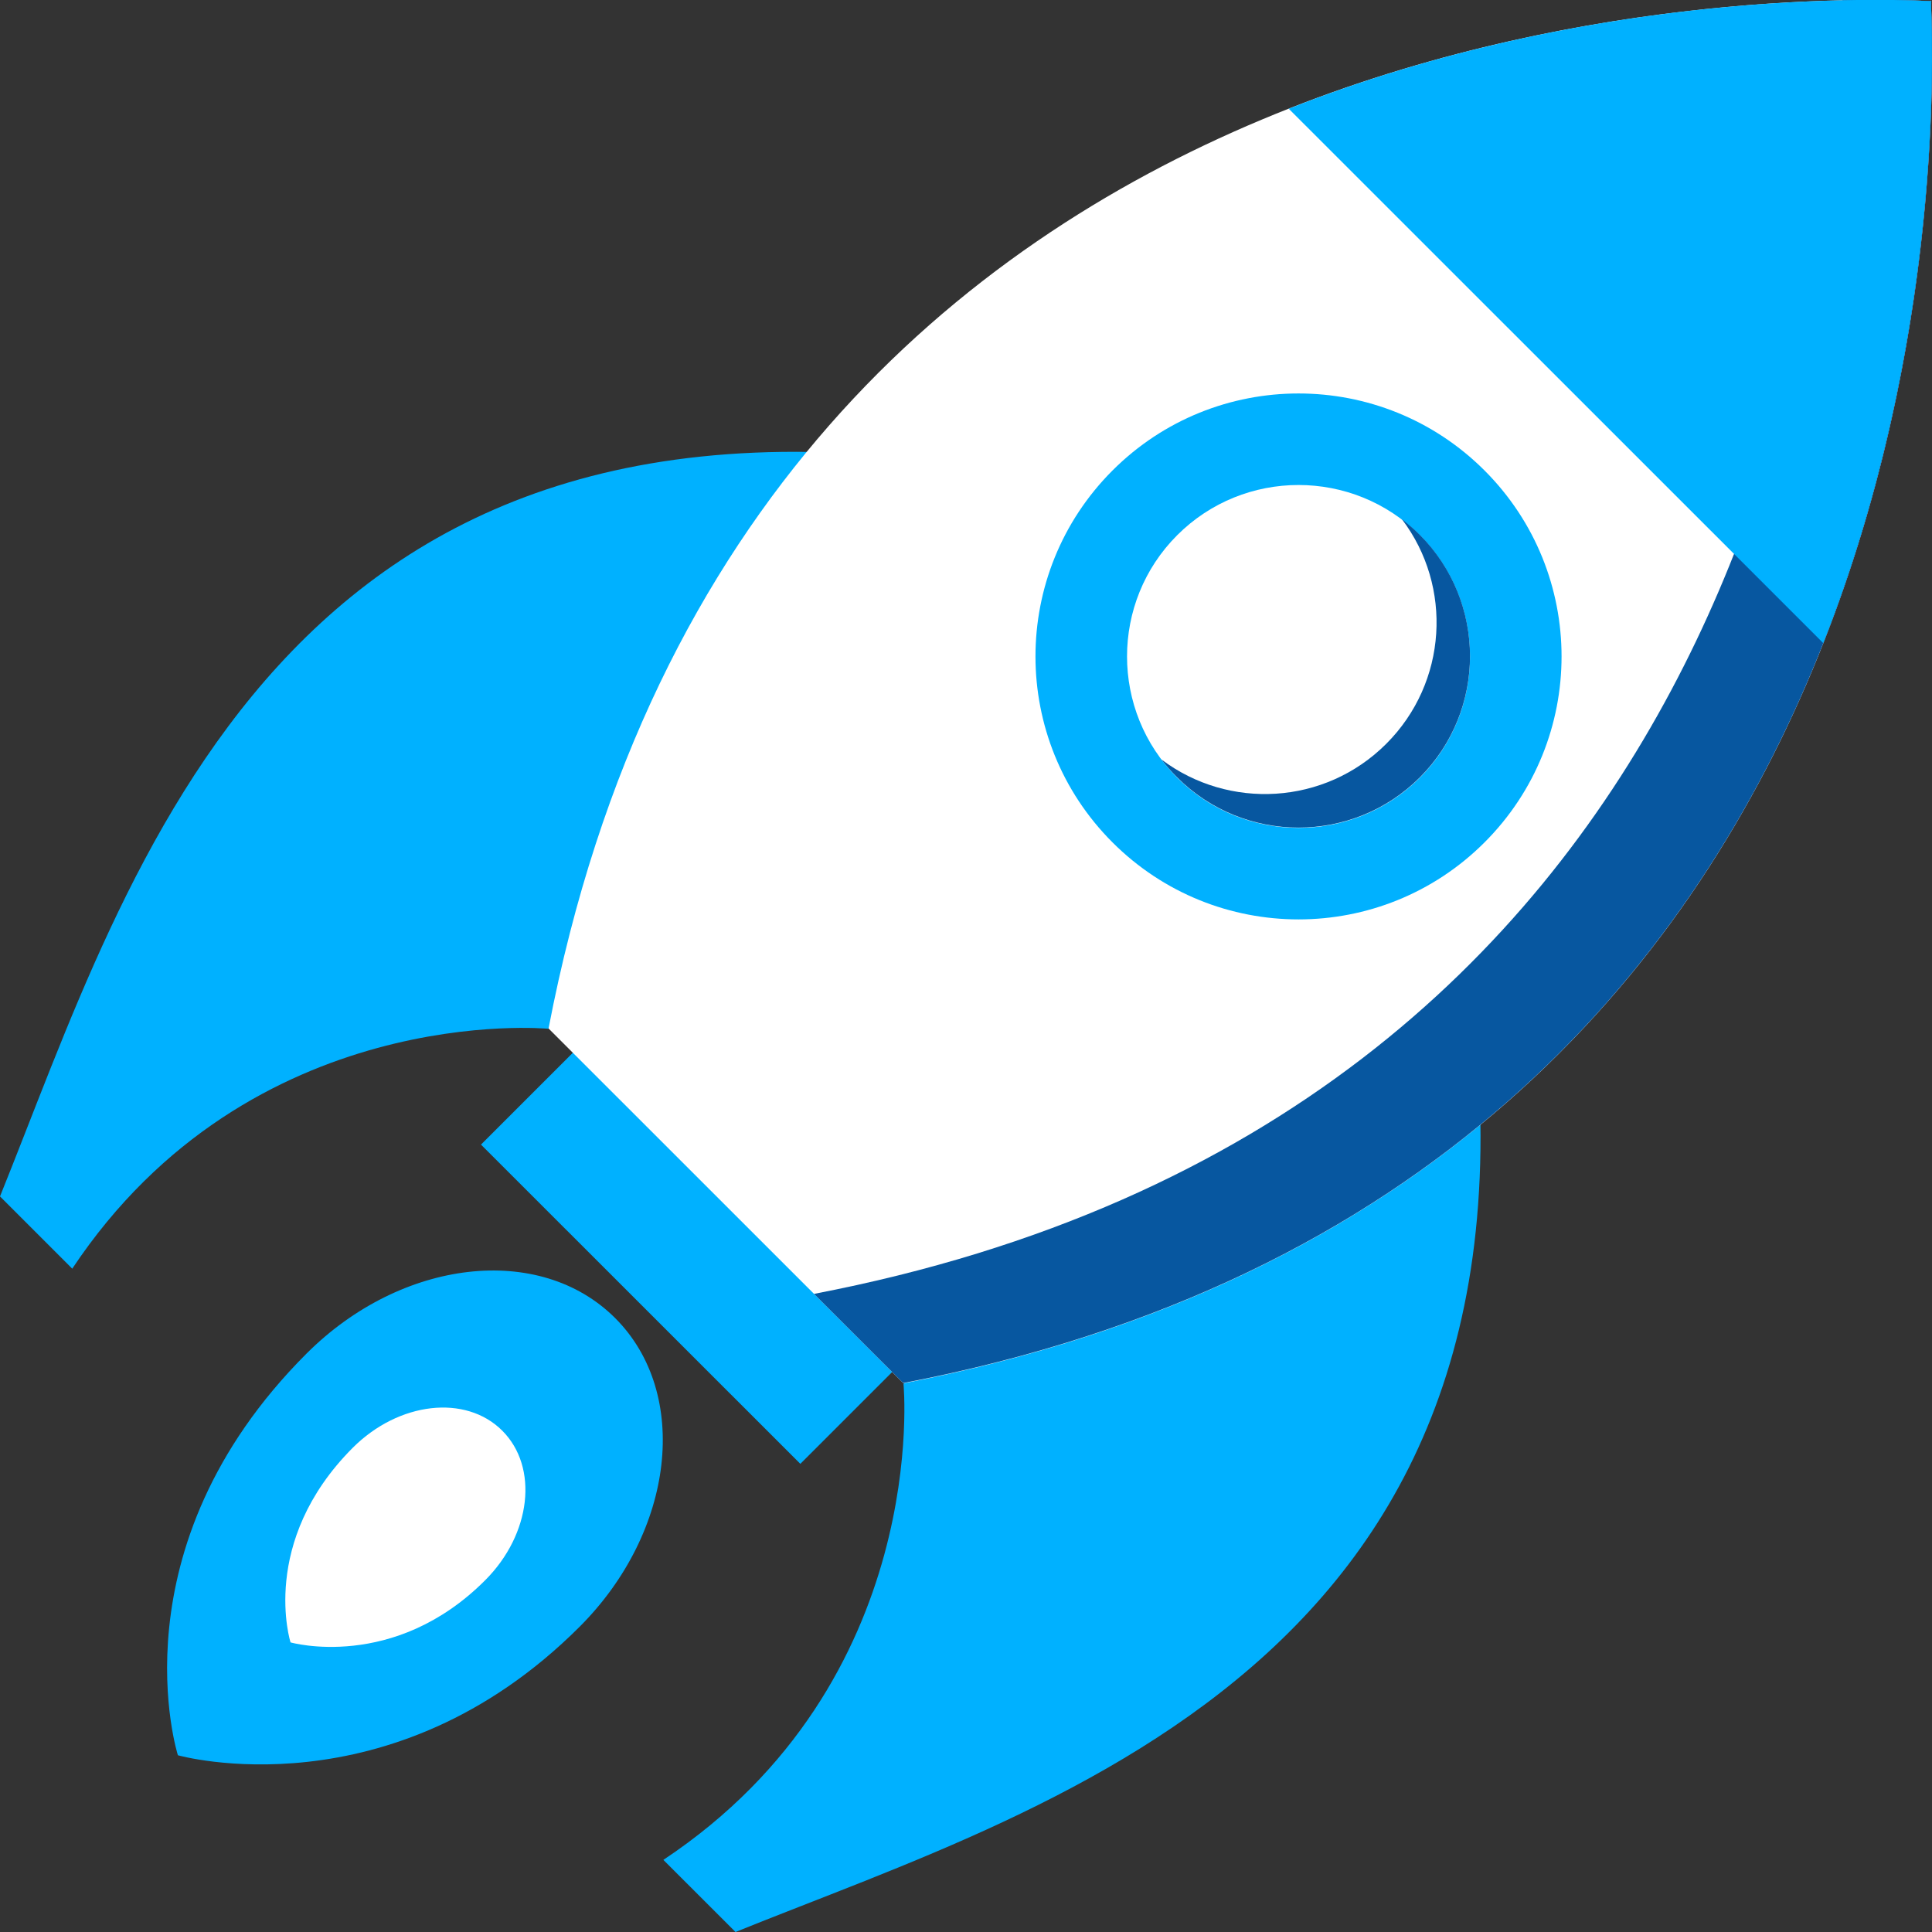 <svg width="100" height="100" viewBox="0 0 100 100" fill="none" xmlns="http://www.w3.org/2000/svg">
<rect x="0" y="0" width="100" height="100" fill="#333333" stroke="none"/>
<g clip-path="url(#clip0_443_68)">
<path d="M47.865 69.33L31.336 52.806L24.896 59.244L41.425 75.768L47.865 69.33Z" fill="#00B1FF"/>
<path d="M3.734 65.674C12.985 51.767 28.378 53.249 28.378 53.249L51.682 24.352C14.453 17.911 6.784 45.155 0 61.926L3.734 65.66V65.674Z" fill="#00B1FF"/>
<path d="M34.336 96.267C48.247 87.019 46.765 71.63 46.765 71.63L75.67 48.333C82.098 85.551 54.846 93.217 38.07 100L34.336 96.267Z" fill="#00B1FF"/>
<path d="M46.751 71.602C100.955 61.2 100.285 7.438 99.943 0.085L99.972 0.057C99.972 0.057 99.958 0.057 99.943 0.057C99.943 0.057 99.943 0.043 99.943 0.029L99.915 0.057C92.574 -0.285 38.783 -0.955 28.393 53.234L46.751 71.587V71.602Z" fill="white"/>
<path d="M99.943 0.085L99.971 0.057C99.971 0.057 99.957 0.057 99.943 0.057C99.943 0.057 99.943 0.043 99.943 0.028L99.914 0.057C99.03 0.014 97.463 -0.029 95.367 0.014C95.025 15.175 89.78 57.837 42.132 66.971L46.75 71.587C100.955 61.2 100.285 7.438 99.943 0.085Z" fill="#0757A0"/>
<path d="M94.37 33.286C100.342 18.125 100.1 3.648 99.943 0.086L99.972 0.057C99.972 0.057 99.958 0.057 99.943 0.057C99.943 0.057 99.943 0.043 99.943 0.029L99.915 0.057C96.352 -0.114 81.87 -0.356 66.705 5.628L94.37 33.286Z" fill="#00B1FF"/>
<path d="M76.839 43.602C71.523 48.917 62.899 48.917 57.583 43.602C52.267 38.287 52.267 29.667 57.583 24.352C62.899 19.037 71.523 19.037 76.839 24.352C82.155 29.667 82.155 38.287 76.839 43.602Z" fill="#00B1FF"/>
<path d="M73.49 40.254C70.026 43.716 64.396 43.716 60.933 40.254C57.469 36.791 57.469 31.163 60.933 27.7C64.396 24.238 70.026 24.238 73.49 27.7C76.953 31.163 76.953 36.791 73.49 40.254Z" fill="white"/>
<path d="M73.49 27.686C73.19 27.387 72.891 27.13 72.563 26.874C75.2 30.351 74.929 35.323 71.751 38.501C68.572 41.678 63.598 41.935 60.12 39.313C60.362 39.641 60.633 39.94 60.932 40.239C64.396 43.702 70.026 43.702 73.49 40.239C76.953 36.777 76.953 31.148 73.49 27.686Z" fill="#0757A0"/>
<path d="M30.003 84.198C20.226 93.973 9.208 90.852 9.208 90.852C9.208 90.852 5.787 80.137 15.864 70.063C20.781 65.147 27.936 64.32 31.842 68.225C35.747 72.129 34.92 79.282 30.003 84.198Z" fill="#00B1FF"/>
<path d="M25.115 81.79C20.383 86.535 15.038 85.01 15.038 85.01C15.038 85.01 13.384 79.823 18.259 74.936C20.639 72.556 24.103 72.157 25.998 74.052C27.894 75.948 27.495 79.41 25.115 81.79Z" fill="white"/>
</g>
<defs>
<clipPath id="clip0_443_68">
<rect width="100" height="100" fill="white"/>
</clipPath>
</defs>
</svg>
